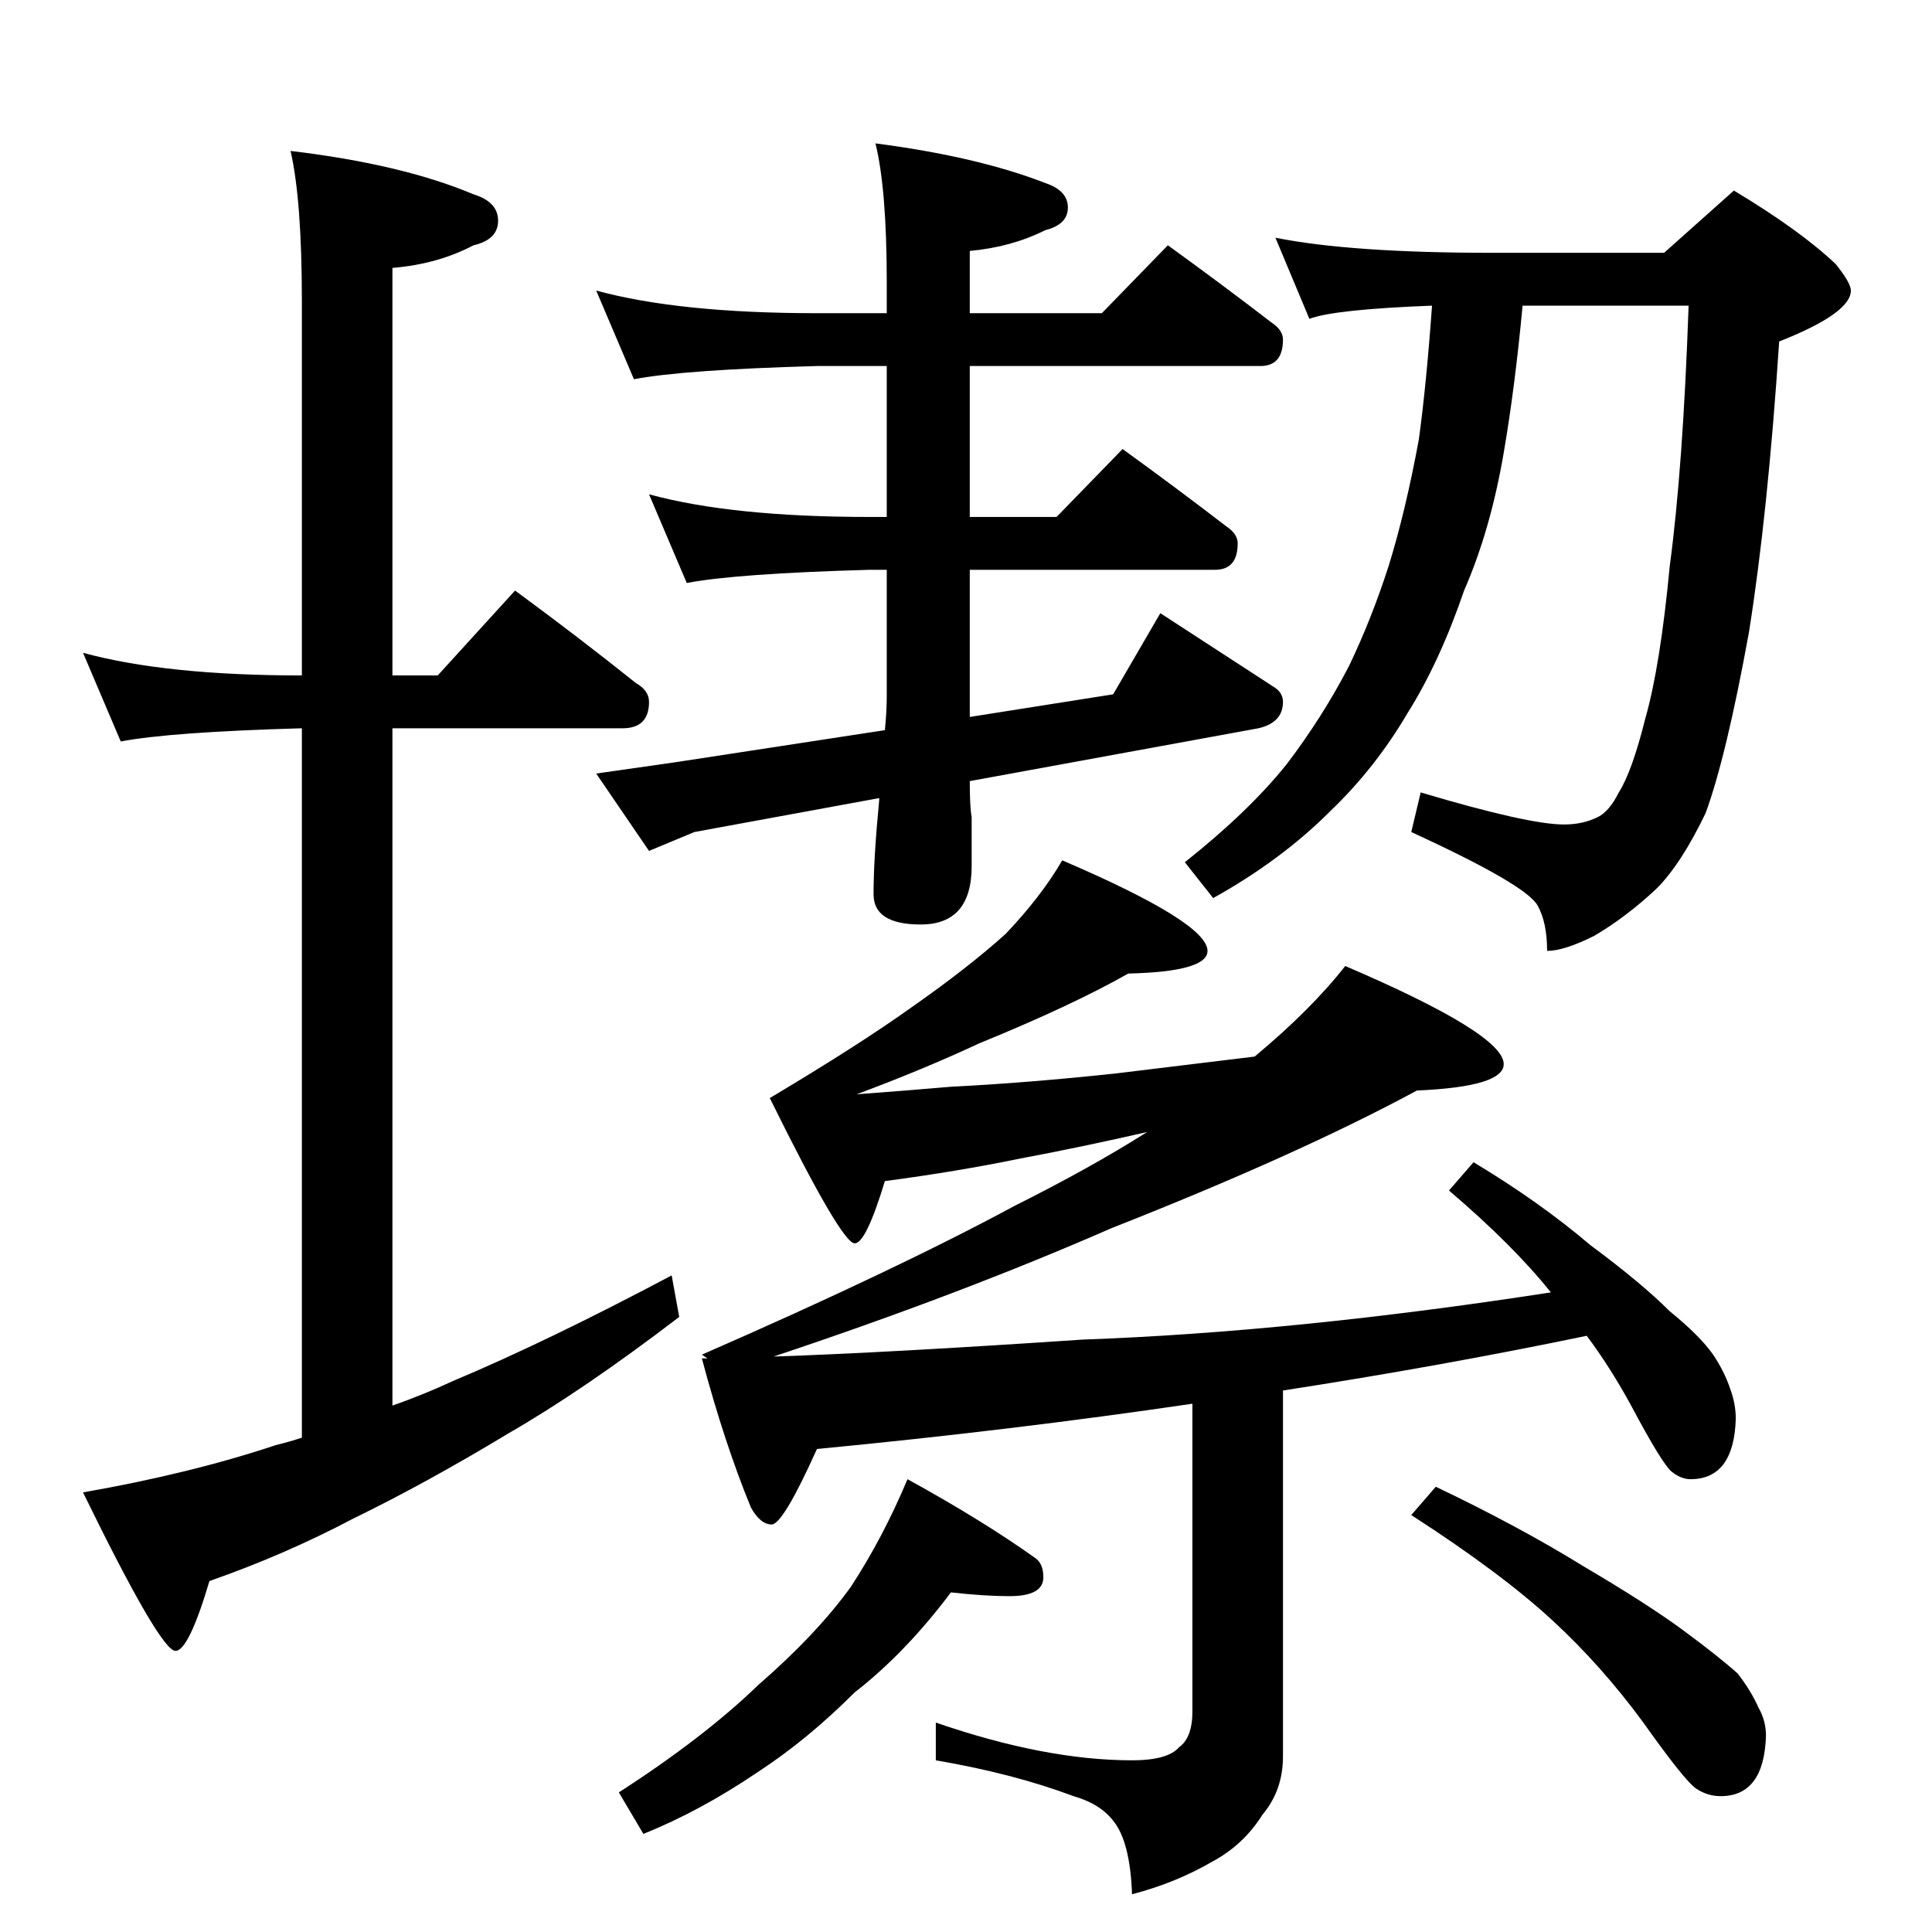 <?xml version="1.0" standalone="no"?>
<!DOCTYPE svg PUBLIC "-//W3C//DTD SVG 1.1//EN" "http://www.w3.org/Graphics/SVG/1.1/DTD/svg11.dtd" >
<svg xmlns="http://www.w3.org/2000/svg" xmlns:xlink="http://www.w3.org/1999/xlink" version="1.1" viewBox="0 -204 1024 1024">
  <g transform="matrix(1 0 0 -1 0 820)">
   <path fill="currentColor"
d="M44 678q44 -12 116 -12v198q0 54 -6 80q59 -7 97 -23q13 -4 13 -14t-13 -13q-19 -10 -43 -12v-216h24l41 45q34 -25 64 -49q7 -4 7 -10q0 -14 -14 -14h-122v-359q17 6 32 13q50 21 116 56l4 -22q-51 -39 -91 -62q-43 -26 -82 -45q-36 -19 -76 -33q-11 -37 -18 -37
q-8 0 -49 84q57 10 102 25q8 2 14 4v376q-70 -2 -96 -7zM316 870q44 -12 117 -12h37v16q0 50 -6 74q54 -7 90 -21q12 -4 12 -13t-12 -12q-18 -9 -40 -11v-33h70l35 36q29 -21 55 -41q6 -4 6 -9q0 -14 -12 -14h-154v-80h46l35 36q29 -21 55 -41q6 -4 6 -9q0 -14 -12 -14h-130
v-78l76 12l25 43l60 -39q5 -3 5 -8q0 -11 -13 -14l-153 -28q0 -14 1 -19v-26q0 -31 -27 -31q-25 0 -25 16q0 19 3 50v1l-98 -18l-24 -10l-28 41l42 6l111 17q1 10 1 18v67h-9q-71 -2 -97 -7l-20 47q44 -12 117 -12h9v80h-37q-71 -2 -97 -7zM676 898q40 -8 115 -8h91l37 33
q35 -21 54 -39q8 -10 8 -14q0 -12 -38 -27q-6 -91 -16 -154q-12 -66 -23 -96q-13 -27 -26 -40q-16 -15 -33 -25q-16 -8 -25 -8q0 15 -5 24q-6 11 -67 39l5 21q57 -17 76 -17q10 0 18 4q6 3 11 13q7 11 14 39q8 28 13 81q7 52 10 138h-88q-4 -43 -10 -78q-7 -41 -21 -73
q-13 -38 -30 -65q-17 -29 -41 -52q-26 -26 -62 -46l-15 19q34 27 54 52q19 25 33 52q12 25 21 53q9 29 16 67q4 29 7 71q-52 -2 -65 -7zM563 568q77 -33 77 -48q0 -11 -42 -12q-30 -17 -79 -37q-30 -14 -65 -27q27 2 50 4q40 2 87 7l74 9q30 25 48 48q84 -36 84 -52
q0 -12 -46 -14q-63 -34 -162 -73q-80 -35 -179 -68q60 2 164 9q112 4 248 25q-20 25 -54 54l13 15q35 -21 62 -44q27 -20 42 -35q16 -13 23 -23q6 -9 9 -18q3 -8 3 -16q-1 -32 -24 -32q-5 0 -10 4t-22 36q-11 20 -23 36q-77 -16 -161 -29v-194q0 -18 -11 -31
q-10 -16 -27 -25q-19 -11 -42 -17q-1 28 -10 39q-7 9 -21 13q-32 12 -73 19v20q58 -20 104 -20q19 0 25 7q7 5 7 19v163q-95 -14 -199 -24q-18 -40 -24 -40t-11 9q-14 34 -26 79h3l-3 2q103 45 166 79q40 20 70 39q-35 -8 -67 -14q-34 -7 -72 -12q-10 -33 -16 -33
q-7 0 -45 77q47 28 75 48q30 21 50 39q19 20 30 39zM504 180q-24 -32 -51 -53q-25 -25 -51 -42q-31 -21 -61 -33l-13 22q45 29 74 57q31 27 49 52q17 26 30 57q40 -22 68 -42q4 -3 4 -10q0 -10 -18 -10q-13 0 -31 2zM761 236q44 -21 78 -42q34 -20 53 -34t29 -23
q7 -9 11 -18q4 -7 4 -15q-1 -32 -24 -32q-7 0 -13 4t-28 35q-22 30 -48 54q-27 25 -75 56z" />
  </g>

</svg>
